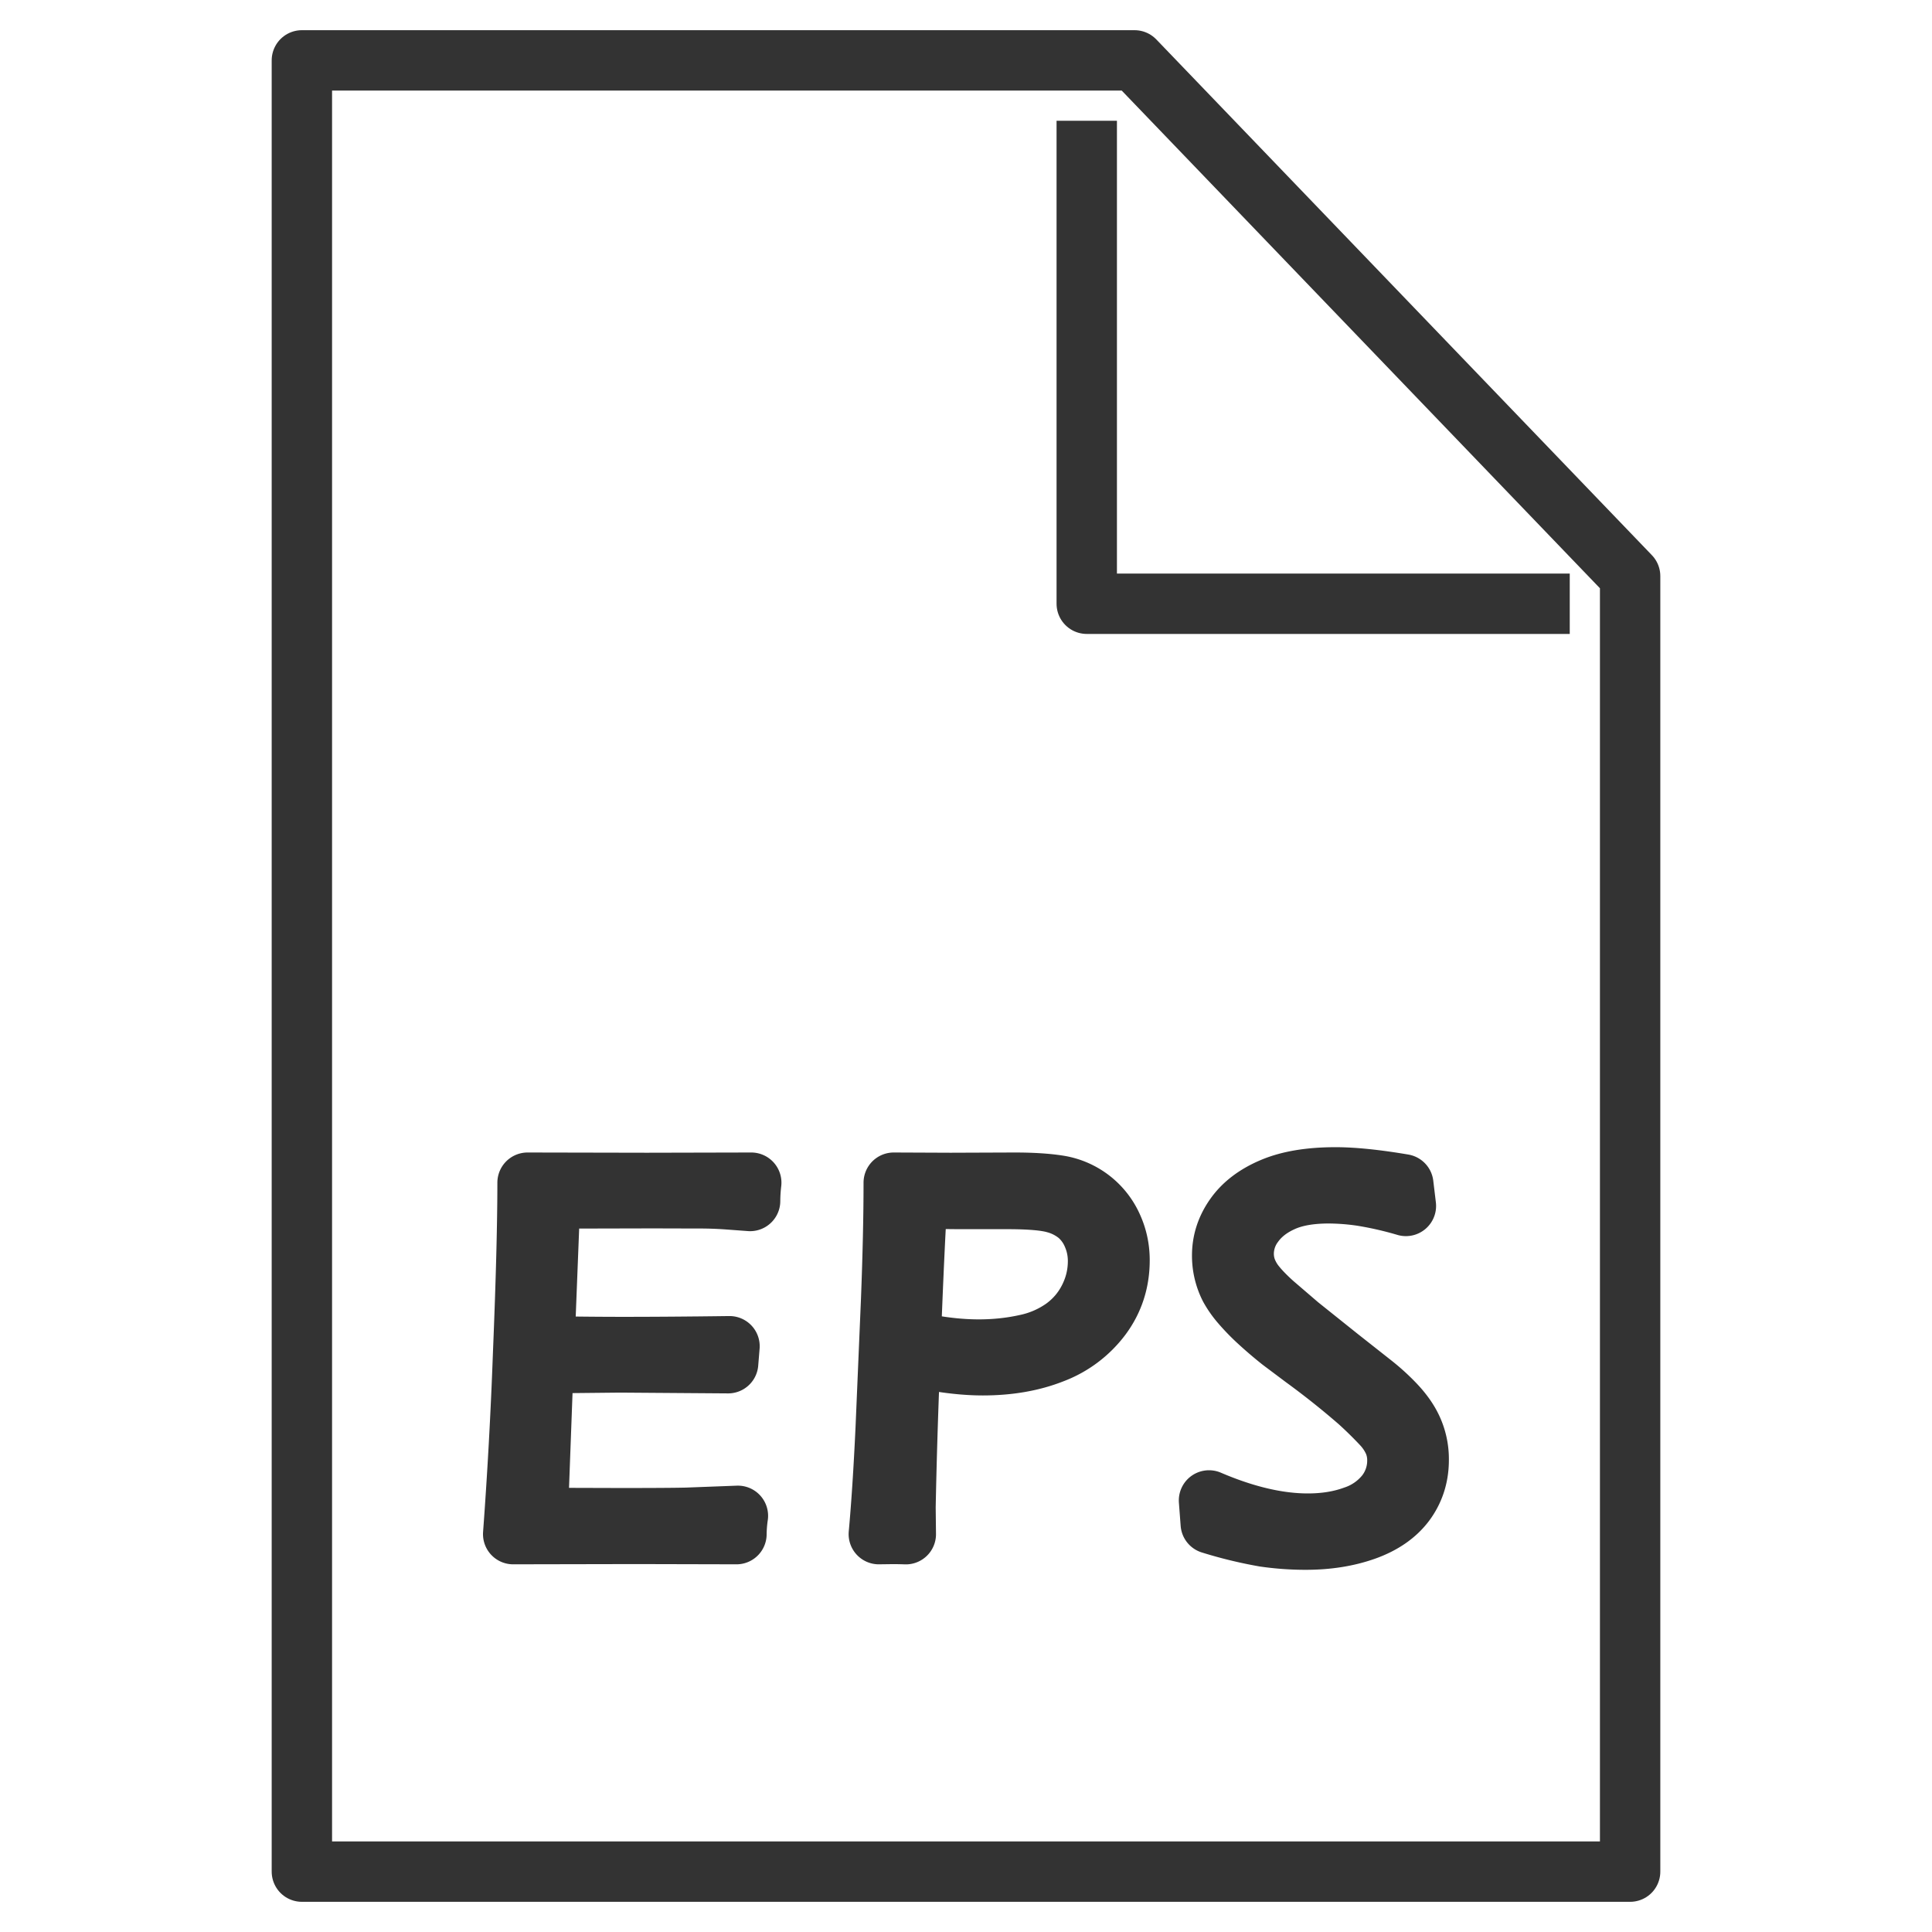 <svg xmlns="http://www.w3.org/2000/svg" viewBox="0 0 32 32"><g stroke="#333" stroke-linejoin="round" stroke-miterlimit="10" fill="none"><path d="M5 31h22V9.542L18.792 1H5v22.5zM18 2v8h8"/><path d="M8.5 25.41a80.2 80.2 0 0 0 .164-2.983c.05-1.218.074-2.164.074-2.838l1.976.004 1.729-.004a2.698 2.698 0 0 0-.019.303l-.379-.028a6.673 6.673 0 0 0-.512-.016l-.715-.002-1.706.004-.096 2.448c.477.009.915.013 1.313.013.474 0 1.059-.004 1.754-.013l-.023.281-1.788-.013-1.271.013-.095 2.563 1.359.004c.534 0 .905-.002 1.111-.007l.846-.032a2.209 2.209 0 0 0-.024.303l-1.663-.004-2.035.004zm6.056 0c.044-.483.082-1.068.114-1.753l.09-2.124c.028-.731.043-1.379.043-1.944l.943.004 1.057-.004c.306 0 .555.017.747.049a1.178 1.178 0 0 1 .872.676c.081.176.121.362.121.559 0 .35-.1.66-.301.932a1.8 1.8 0 0 1-.81.608c-.34.134-.725.2-1.154.2-.243 0-.512-.026-.806-.077a3.208 3.208 0 0 0-.095-.264c.291.054.57.081.835.081.273 0 .533-.028.781-.083a1.67 1.67 0 0 0 .636-.278c.176-.13.313-.292.411-.488.098-.195.147-.401.147-.618 0-.148-.029-.291-.088-.428a.9.9 0 0 0-.242-.336 1.02 1.02 0 0 0-.389-.197c-.157-.044-.419-.066-.786-.066h-.817l-.394-.004-.279-.004c-.041.677-.084 1.645-.128 2.902a110.721 110.721 0 0 0-.066 2.21l.005.448a6.096 6.096 0 0 0-.223-.004l-.224.003zm5.498-.174l-.029-.384c.598.256 1.144.384 1.638.384.281 0 .536-.041.764-.124a1.13 1.13 0 0 0 .53-.368.897.897 0 0 0 .188-.56.77.77 0 0 0-.059-.298 1.036 1.036 0 0 0-.193-.29 6.596 6.596 0 0 0-.388-.381 13.556 13.556 0 0 0-.908-.723l-.376-.282a6.731 6.731 0 0 1-.375-.32 3.485 3.485 0 0 1-.299-.309 1.563 1.563 0 0 1-.178-.256 1.155 1.155 0 0 1-.126-.531c0-.23.069-.445.209-.644.139-.199.345-.357.621-.474.274-.117.624-.175 1.047-.175.294 0 .668.038 1.123.115l.043.358a5.907 5.907 0 0 0-.727-.166 3.842 3.842 0 0 0-.551-.043c-.313 0-.571.046-.773.139-.203.092-.36.216-.471.371a.825.825 0 0 0-.165.489c0 .091.015.18.047.267a.937.937 0 0 0 .155.264c.073.09.169.188.288.295l.425.365.655.524.577.455c.113.09.219.185.32.288.101.102.184.204.247.305a1.194 1.194 0 0 1 .185.655c0 .267-.076.502-.225.704-.151.202-.372.355-.663.459-.293.104-.62.156-.984.156-.234 0-.461-.017-.683-.049a7.124 7.124 0 0 1-.889-.216z"/></g></svg>